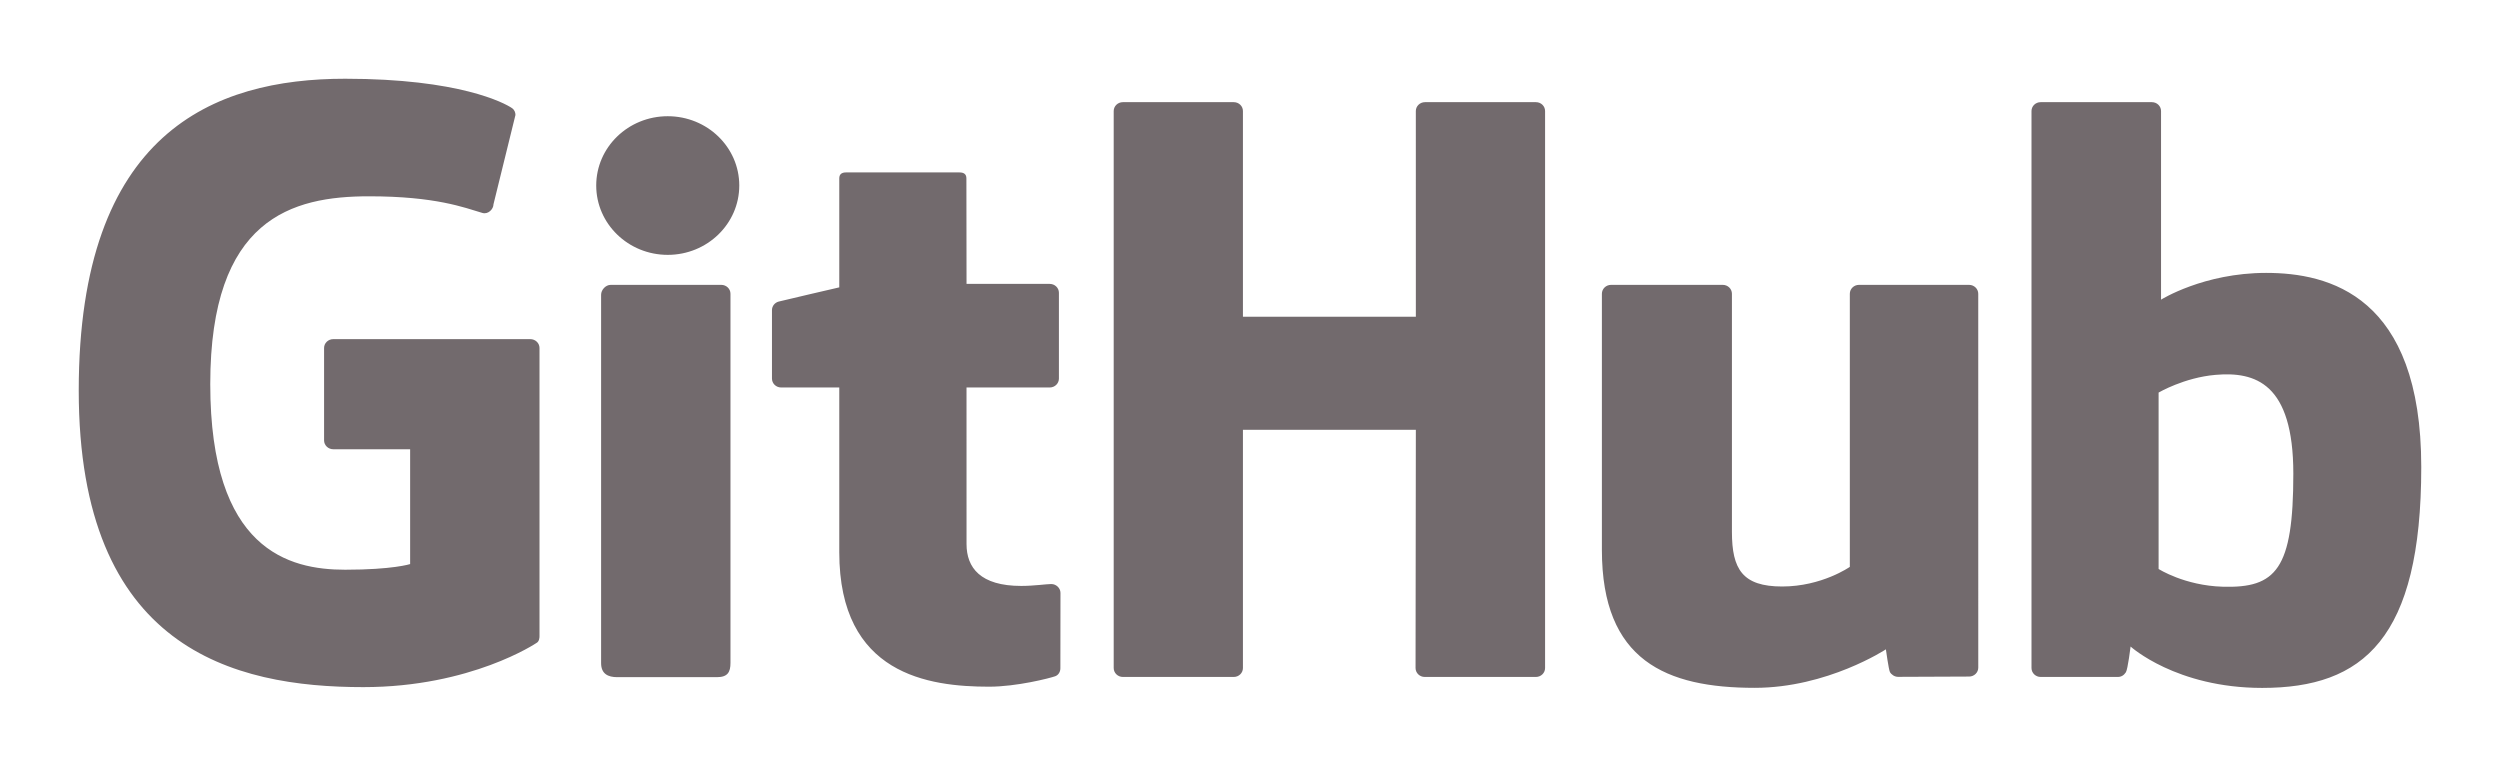 <svg width="127" height="39" viewBox="0 0 127 39" fill="none" xmlns="http://www.w3.org/2000/svg">
<g filter="url(#filter0_d_29_521)">
<path d="M26.939 13.228H16.931C16.673 13.228 16.463 13.429 16.463 13.677V18.372C16.463 18.62 16.673 18.822 16.931 18.822H20.835V24.655C20.835 24.655 19.959 24.942 17.535 24.942C14.675 24.942 10.681 23.939 10.681 15.511C10.681 7.081 14.84 5.972 18.745 5.972C22.125 5.972 23.582 6.543 24.508 6.818C24.799 6.903 25.069 6.625 25.069 6.377L26.185 1.841C26.185 1.725 26.144 1.585 26.006 1.49C25.63 1.233 23.334 0 17.535 0C10.853 0 4 2.728 4 15.84C4 28.952 11.847 30.906 18.459 30.906C23.934 30.906 27.255 28.661 27.255 28.661C27.392 28.589 27.407 28.405 27.407 28.321V13.677C27.407 13.429 27.197 13.228 26.939 13.228ZM78.49 1.641C78.49 1.391 78.284 1.19 78.026 1.19H72.39C72.133 1.19 71.924 1.391 71.924 1.641C71.924 1.642 71.925 12.091 71.925 12.091H63.141V1.641C63.141 1.391 62.934 1.19 62.676 1.19H57.041C56.785 1.19 56.576 1.391 56.576 1.641V29.936C56.576 30.186 56.785 30.389 57.041 30.389H62.676C62.934 30.389 63.141 30.186 63.141 29.936V17.834H71.925C71.925 17.834 71.91 29.936 71.91 29.936C71.91 30.186 72.119 30.389 72.376 30.389H78.025C78.283 30.389 78.49 30.186 78.49 29.936V1.641ZM37.555 5.424C37.555 3.477 35.928 1.904 33.921 1.904C31.916 1.904 30.288 3.477 30.288 5.424C30.288 7.369 31.916 8.947 33.921 8.947C35.928 8.947 37.555 7.369 37.555 5.424ZM37.108 23.983V10.921C37.108 10.673 36.899 10.471 36.642 10.471H31.024C30.767 10.471 30.536 10.726 30.536 10.974V29.686C30.536 30.236 30.893 30.4 31.355 30.4H36.416C36.972 30.4 37.108 30.138 37.108 29.677V23.983ZM100.028 10.471H94.436C94.179 10.471 93.971 10.673 93.971 10.923V24.797C93.971 24.797 92.55 25.794 90.534 25.794C88.517 25.794 87.982 24.916 87.982 23.022V10.923C87.982 10.673 87.774 10.471 87.517 10.471H81.842C81.585 10.471 81.376 10.673 81.376 10.923V23.938C81.376 29.565 84.644 30.942 89.14 30.942C92.829 30.942 95.803 28.986 95.803 28.986C95.803 28.986 95.944 30.017 96.008 30.139C96.073 30.261 96.239 30.384 96.42 30.384L100.03 30.369C100.287 30.369 100.496 30.166 100.496 29.917L100.495 10.923C100.495 10.673 100.286 10.471 100.028 10.471ZM112.912 25.805C110.973 25.748 109.657 24.904 109.657 24.904V15.943C109.657 15.943 110.955 15.18 112.547 15.043C114.561 14.87 116.501 15.454 116.501 20.064C116.501 24.924 115.626 25.884 112.912 25.805ZM115.118 9.863C111.942 9.863 109.781 11.223 109.781 11.223V1.641C109.781 1.391 109.573 1.19 109.316 1.19H103.665C103.408 1.19 103.2 1.391 103.2 1.641V29.936C103.2 30.186 103.408 30.389 103.666 30.389H107.587C107.763 30.389 107.897 30.302 107.996 30.149C108.093 29.997 108.234 28.844 108.234 28.844C108.234 28.844 110.545 30.946 114.919 30.946C120.055 30.946 123 28.446 123 19.724C123 11.002 118.296 9.863 115.118 9.863ZM53.327 10.422H49.1C49.1 10.422 49.093 5.065 49.093 5.063C49.093 4.861 48.984 4.759 48.74 4.759H42.98C42.755 4.759 42.635 4.854 42.635 5.06V10.598C42.635 10.598 39.748 11.267 39.553 11.321C39.359 11.375 39.216 11.547 39.216 11.752V15.232C39.216 15.482 39.424 15.684 39.682 15.684H42.635V24.055C42.635 30.273 47.181 30.884 50.248 30.884C51.649 30.884 53.326 30.452 53.602 30.354C53.77 30.295 53.867 30.128 53.867 29.948L53.872 26.12C53.872 25.87 53.652 25.669 53.405 25.669C53.158 25.669 52.528 25.765 51.879 25.765C49.803 25.765 49.1 24.838 49.1 23.639C49.1 22.441 49.099 15.684 49.099 15.684H53.327C53.584 15.684 53.793 15.482 53.793 15.232V10.873C53.793 10.623 53.584 10.422 53.327 10.422Z" fill="#726A6D"/>
</g>
<defs>
<filter id="filter0_d_29_521" x="0" y="0" width="127" height="39" filterUnits="userSpaceOnUse" color-interpolation-filters="sRGB">
<feFlood flood-opacity="0" result="BackgroundImageFix"/>
<feColorMatrix in="SourceAlpha" type="matrix" values="0 0 0 0 0 0 0 0 0 0 0 0 0 0 0 0 0 0 127 0" result="hardAlpha"/>
<feOffset dy="4"/>
<feGaussianBlur stdDeviation="2"/>
<feComposite in2="hardAlpha" operator="out"/>
<feColorMatrix type="matrix" values="0 0 0 0 0 0 0 0 0 0 0 0 0 0 0 0 0 0 0.25 0"/>
<feBlend mode="normal" in2="BackgroundImageFix" result="effect1_dropShadow_29_521"/>
<feBlend mode="normal" in="SourceGraphic" in2="effect1_dropShadow_29_521" result="shape"/>
</filter>
</defs>
</svg>
